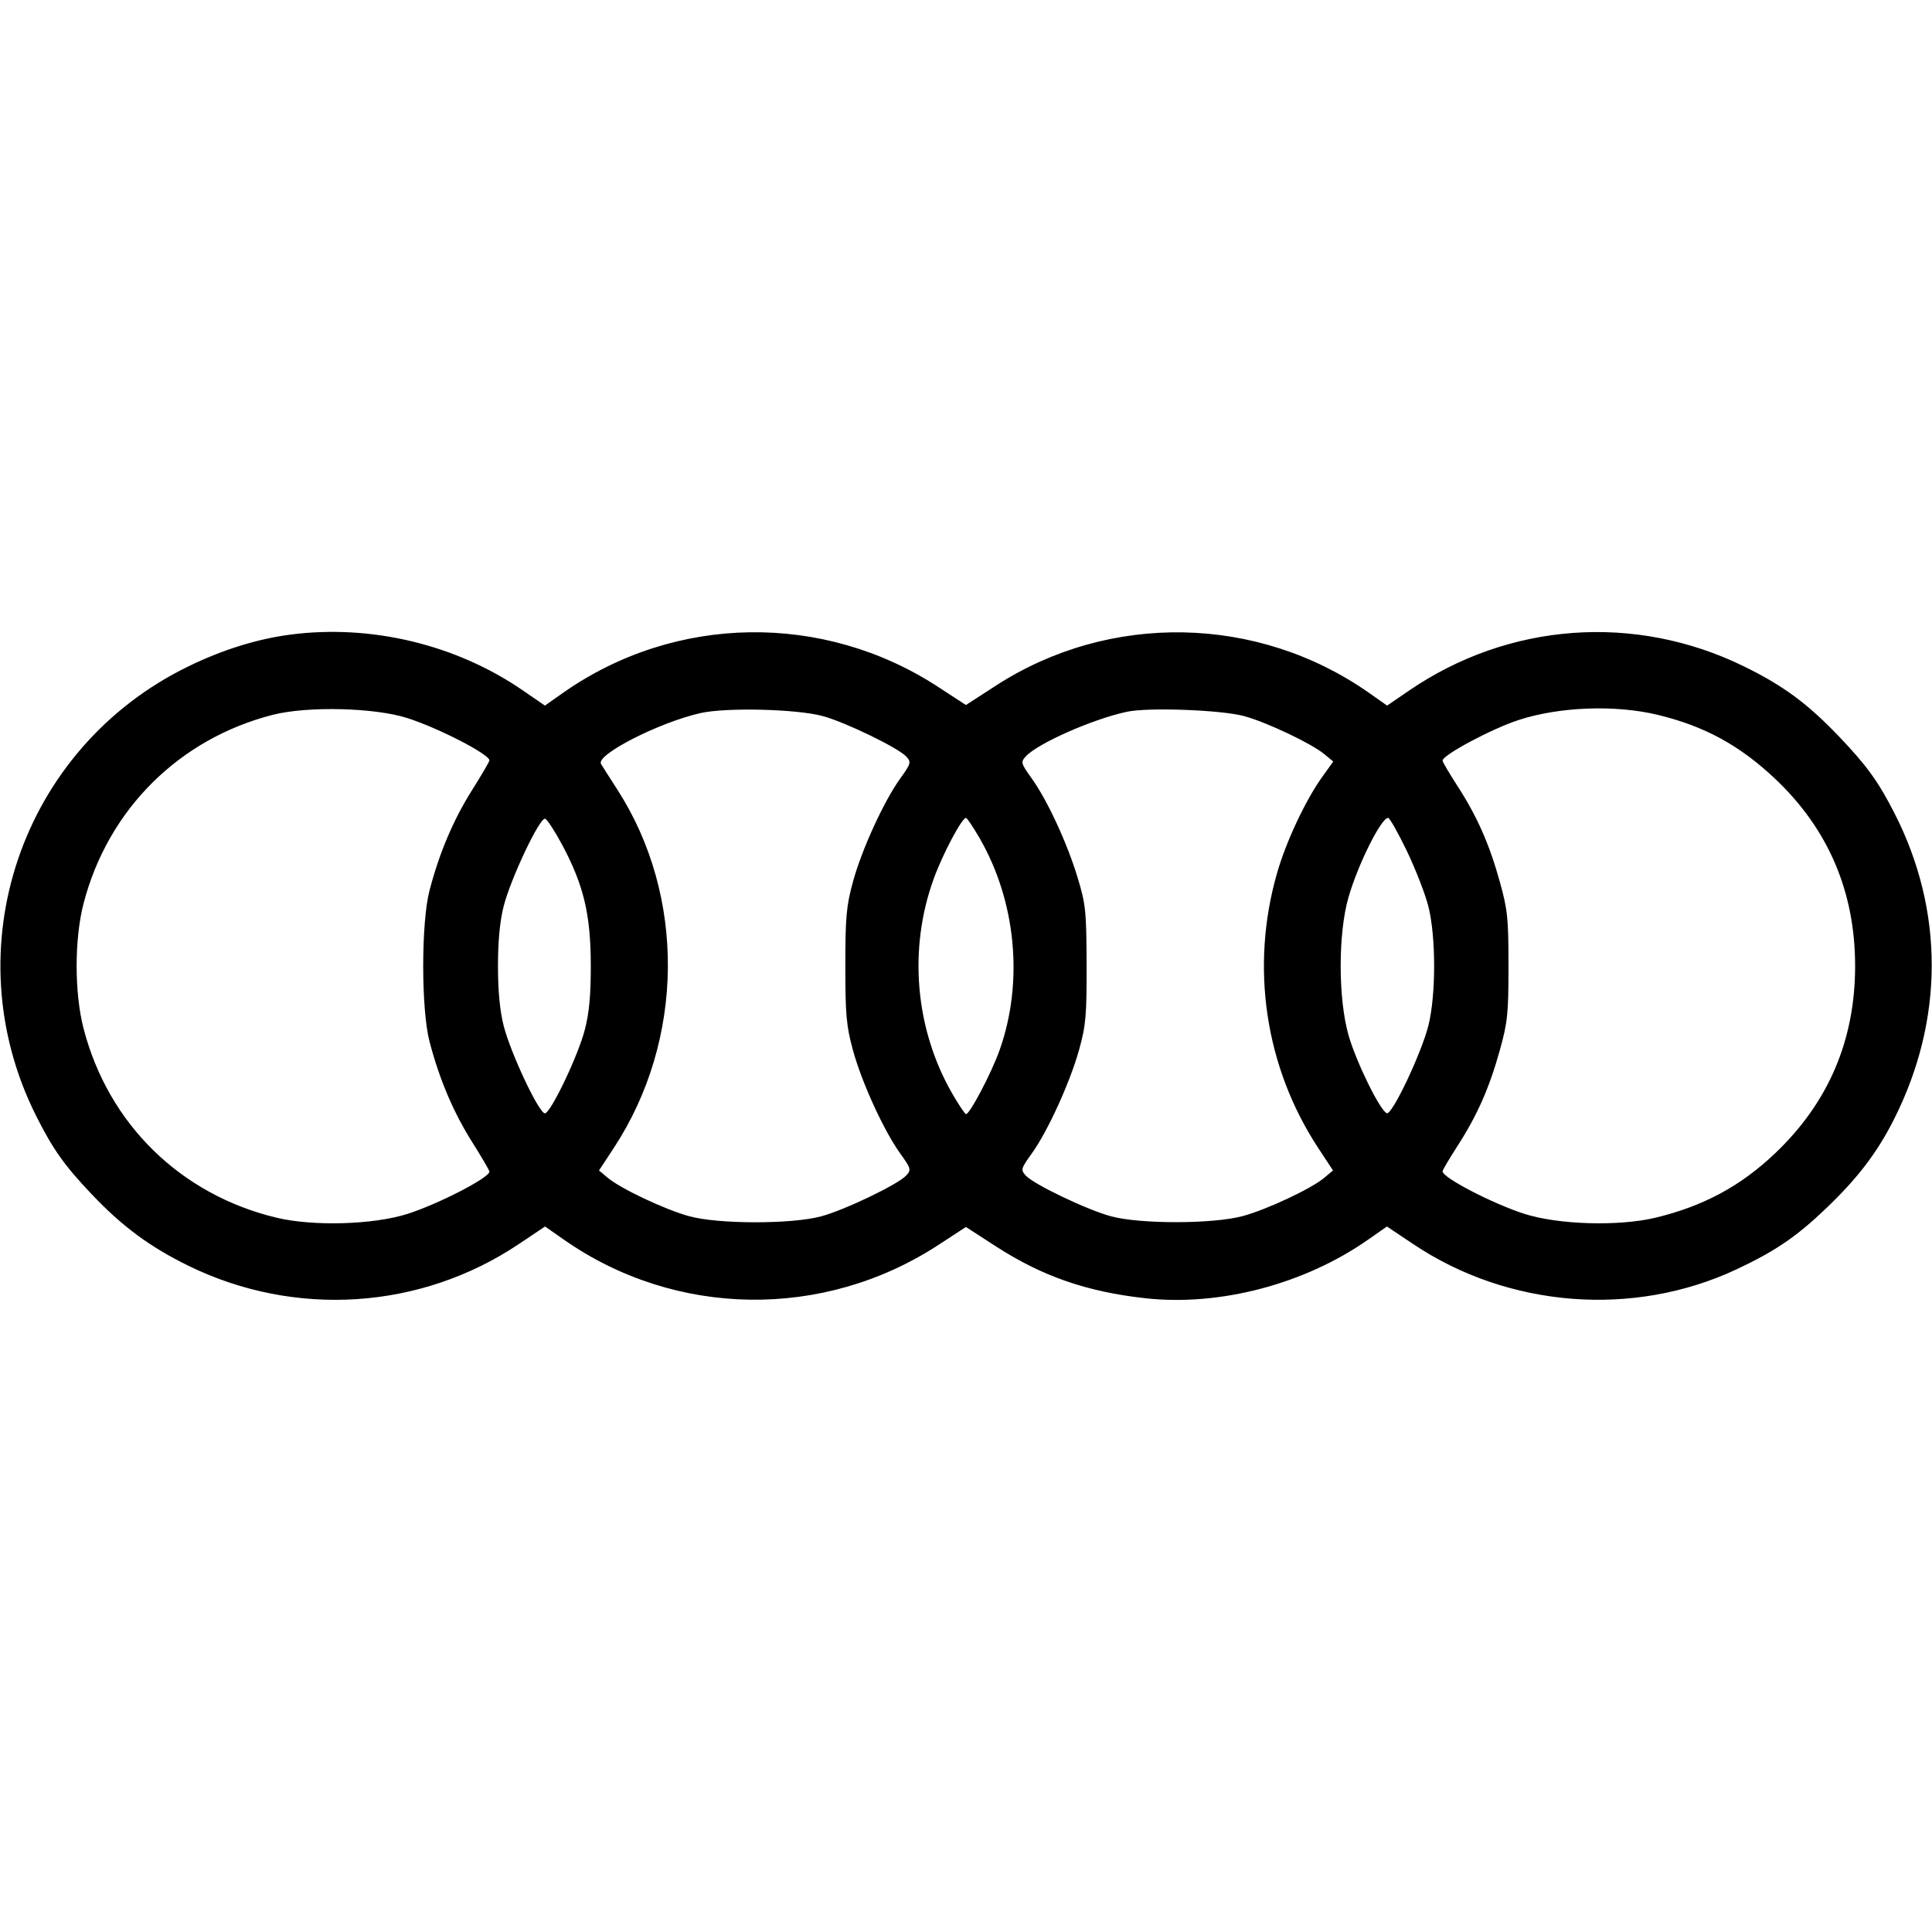 <svg role="img" viewBox="0 0 24 24" xmlns="http://www.w3.org/2000/svg"><path d="M3.610 7.883 C 3.199 7.936,2.764 8.071,2.340 8.278 C 0.259 9.291,-0.589 11.790,0.447 13.858 C 0.658 14.278,0.797 14.474,1.137 14.833 C 1.518 15.235,1.861 15.489,2.341 15.724 C 3.665 16.372,5.227 16.270,6.444 15.455 L 6.771 15.236 7.000 15.396 C 8.386 16.369,10.227 16.397,11.654 15.467 L 11.999 15.242 12.370 15.482 C 12.943 15.853,13.500 16.047,14.226 16.127 C 15.152 16.230,16.208 15.952,17.000 15.396 L 17.229 15.236 17.556 15.455 C 18.739 16.247,20.292 16.368,21.570 15.769 C 22.048 15.545,22.315 15.364,22.682 15.013 C 23.079 14.634,23.320 14.317,23.530 13.900 C 24.150 12.668,24.152 11.317,23.537 10.108 C 23.333 9.708,23.191 9.512,22.845 9.149 C 22.452 8.738,22.151 8.516,21.660 8.276 C 20.310 7.617,18.742 7.731,17.502 8.580 L 17.231 8.765 17.002 8.604 C 15.623 7.638,13.783 7.603,12.370 8.518 L 11.999 8.758 11.654 8.533 C 10.227 7.602,8.387 7.631,6.998 8.604 L 6.769 8.765 6.494 8.576 C 5.667 8.007,4.611 7.753,3.610 7.883 M5.060 8.920 C 5.445 9.043,6.080 9.370,6.080 9.446 C 6.080 9.460,5.982 9.628,5.861 9.820 C 5.631 10.186,5.458 10.594,5.336 11.060 C 5.231 11.459,5.231 12.541,5.336 12.940 C 5.458 13.406,5.631 13.814,5.861 14.180 C 5.982 14.372,6.080 14.540,6.080 14.554 C 6.080 14.630,5.444 14.958,5.060 15.080 C 4.637 15.214,3.893 15.236,3.436 15.127 C 2.243 14.841,1.347 13.964,1.039 12.780 C 0.923 12.338,0.923 11.662,1.039 11.220 C 1.342 10.055,2.227 9.175,3.392 8.879 C 3.823 8.770,4.654 8.790,5.060 8.920 M10.220 8.895 C 10.499 8.970,11.162 9.292,11.259 9.399 C 11.321 9.468,11.317 9.484,11.183 9.671 C 10.979 9.954,10.701 10.562,10.594 10.960 C 10.514 11.254,10.501 11.394,10.501 12.000 C 10.501 12.606,10.514 12.746,10.594 13.040 C 10.701 13.438,10.979 14.046,11.183 14.329 C 11.317 14.516,11.321 14.532,11.259 14.601 C 11.159 14.712,10.494 15.031,10.200 15.110 C 9.833 15.209,8.920 15.208,8.560 15.108 C 8.261 15.026,7.711 14.766,7.551 14.632 L 7.441 14.540 7.625 14.260 C 8.504 12.921,8.522 11.132,7.669 9.809 C 7.574 9.661,7.482 9.518,7.466 9.490 C 7.398 9.378,8.179 8.978,8.697 8.859 C 9.017 8.786,9.893 8.807,10.220 8.895 M15.460 8.897 C 15.742 8.975,16.293 9.237,16.451 9.368 L 16.562 9.460 16.423 9.654 C 16.217 9.942,15.976 10.455,15.864 10.846 C 15.529 12.012,15.715 13.255,16.375 14.260 L 16.559 14.540 16.449 14.632 C 16.290 14.766,15.741 15.024,15.440 15.106 C 15.074 15.206,14.162 15.208,13.800 15.109 C 13.499 15.027,12.841 14.712,12.742 14.603 C 12.678 14.532,12.682 14.517,12.817 14.329 C 13.015 14.054,13.292 13.447,13.405 13.040 C 13.489 12.738,13.500 12.619,13.498 11.980 C 13.496 11.314,13.487 11.233,13.386 10.900 C 13.256 10.471,13.010 9.939,12.815 9.668 C 12.683 9.483,12.678 9.468,12.741 9.398 C 12.890 9.234,13.580 8.930,14.003 8.841 C 14.274 8.785,15.181 8.819,15.460 8.897 M20.589 8.879 C 21.174 9.020,21.611 9.258,22.055 9.678 C 22.713 10.301,23.045 11.080,23.045 12.000 C 23.045 12.921,22.714 13.696,22.052 14.326 C 21.622 14.735,21.159 14.984,20.564 15.127 C 20.107 15.236,19.363 15.214,18.940 15.080 C 18.548 14.955,17.920 14.630,17.920 14.551 C 17.920 14.535,18.003 14.395,18.104 14.238 C 18.348 13.861,18.501 13.516,18.631 13.047 C 18.728 12.699,18.739 12.594,18.739 12.000 C 18.739 11.406,18.728 11.301,18.631 10.953 C 18.501 10.484,18.348 10.139,18.104 9.762 C 18.003 9.605,17.920 9.465,17.920 9.449 C 17.920 9.379,18.529 9.054,18.863 8.945 C 19.369 8.779,20.061 8.753,20.589 8.879 M6.988 10.503 C 7.251 10.998,7.337 11.360,7.339 11.980 C 7.340 12.360,7.320 12.579,7.265 12.791 C 7.186 13.102,6.852 13.806,6.772 13.830 C 6.705 13.851,6.343 13.085,6.256 12.740 C 6.209 12.553,6.186 12.307,6.186 12.000 C 6.186 11.693,6.209 11.447,6.256 11.260 C 6.343 10.915,6.706 10.149,6.772 10.171 C 6.798 10.179,6.895 10.329,6.988 10.503 M12.168 10.410 C 12.623 11.198,12.718 12.199,12.417 13.046 C 12.316 13.330,12.048 13.840,12.000 13.840 C 11.987 13.840,11.912 13.728,11.832 13.590 C 11.367 12.785,11.281 11.788,11.600 10.914 C 11.713 10.603,11.949 10.160,12.000 10.160 C 12.013 10.160,12.088 10.273,12.168 10.410 M17.476 10.570 C 17.584 10.796,17.705 11.106,17.744 11.260 C 17.839 11.638,17.839 12.362,17.744 12.740 C 17.657 13.085,17.294 13.851,17.228 13.829 C 17.146 13.802,16.847 13.193,16.752 12.860 C 16.622 12.403,16.622 11.596,16.751 11.148 C 16.869 10.738,17.157 10.160,17.244 10.160 C 17.263 10.160,17.367 10.345,17.476 10.570 " stroke="none" fill="black" fill-rule="evenodd"></path></svg>